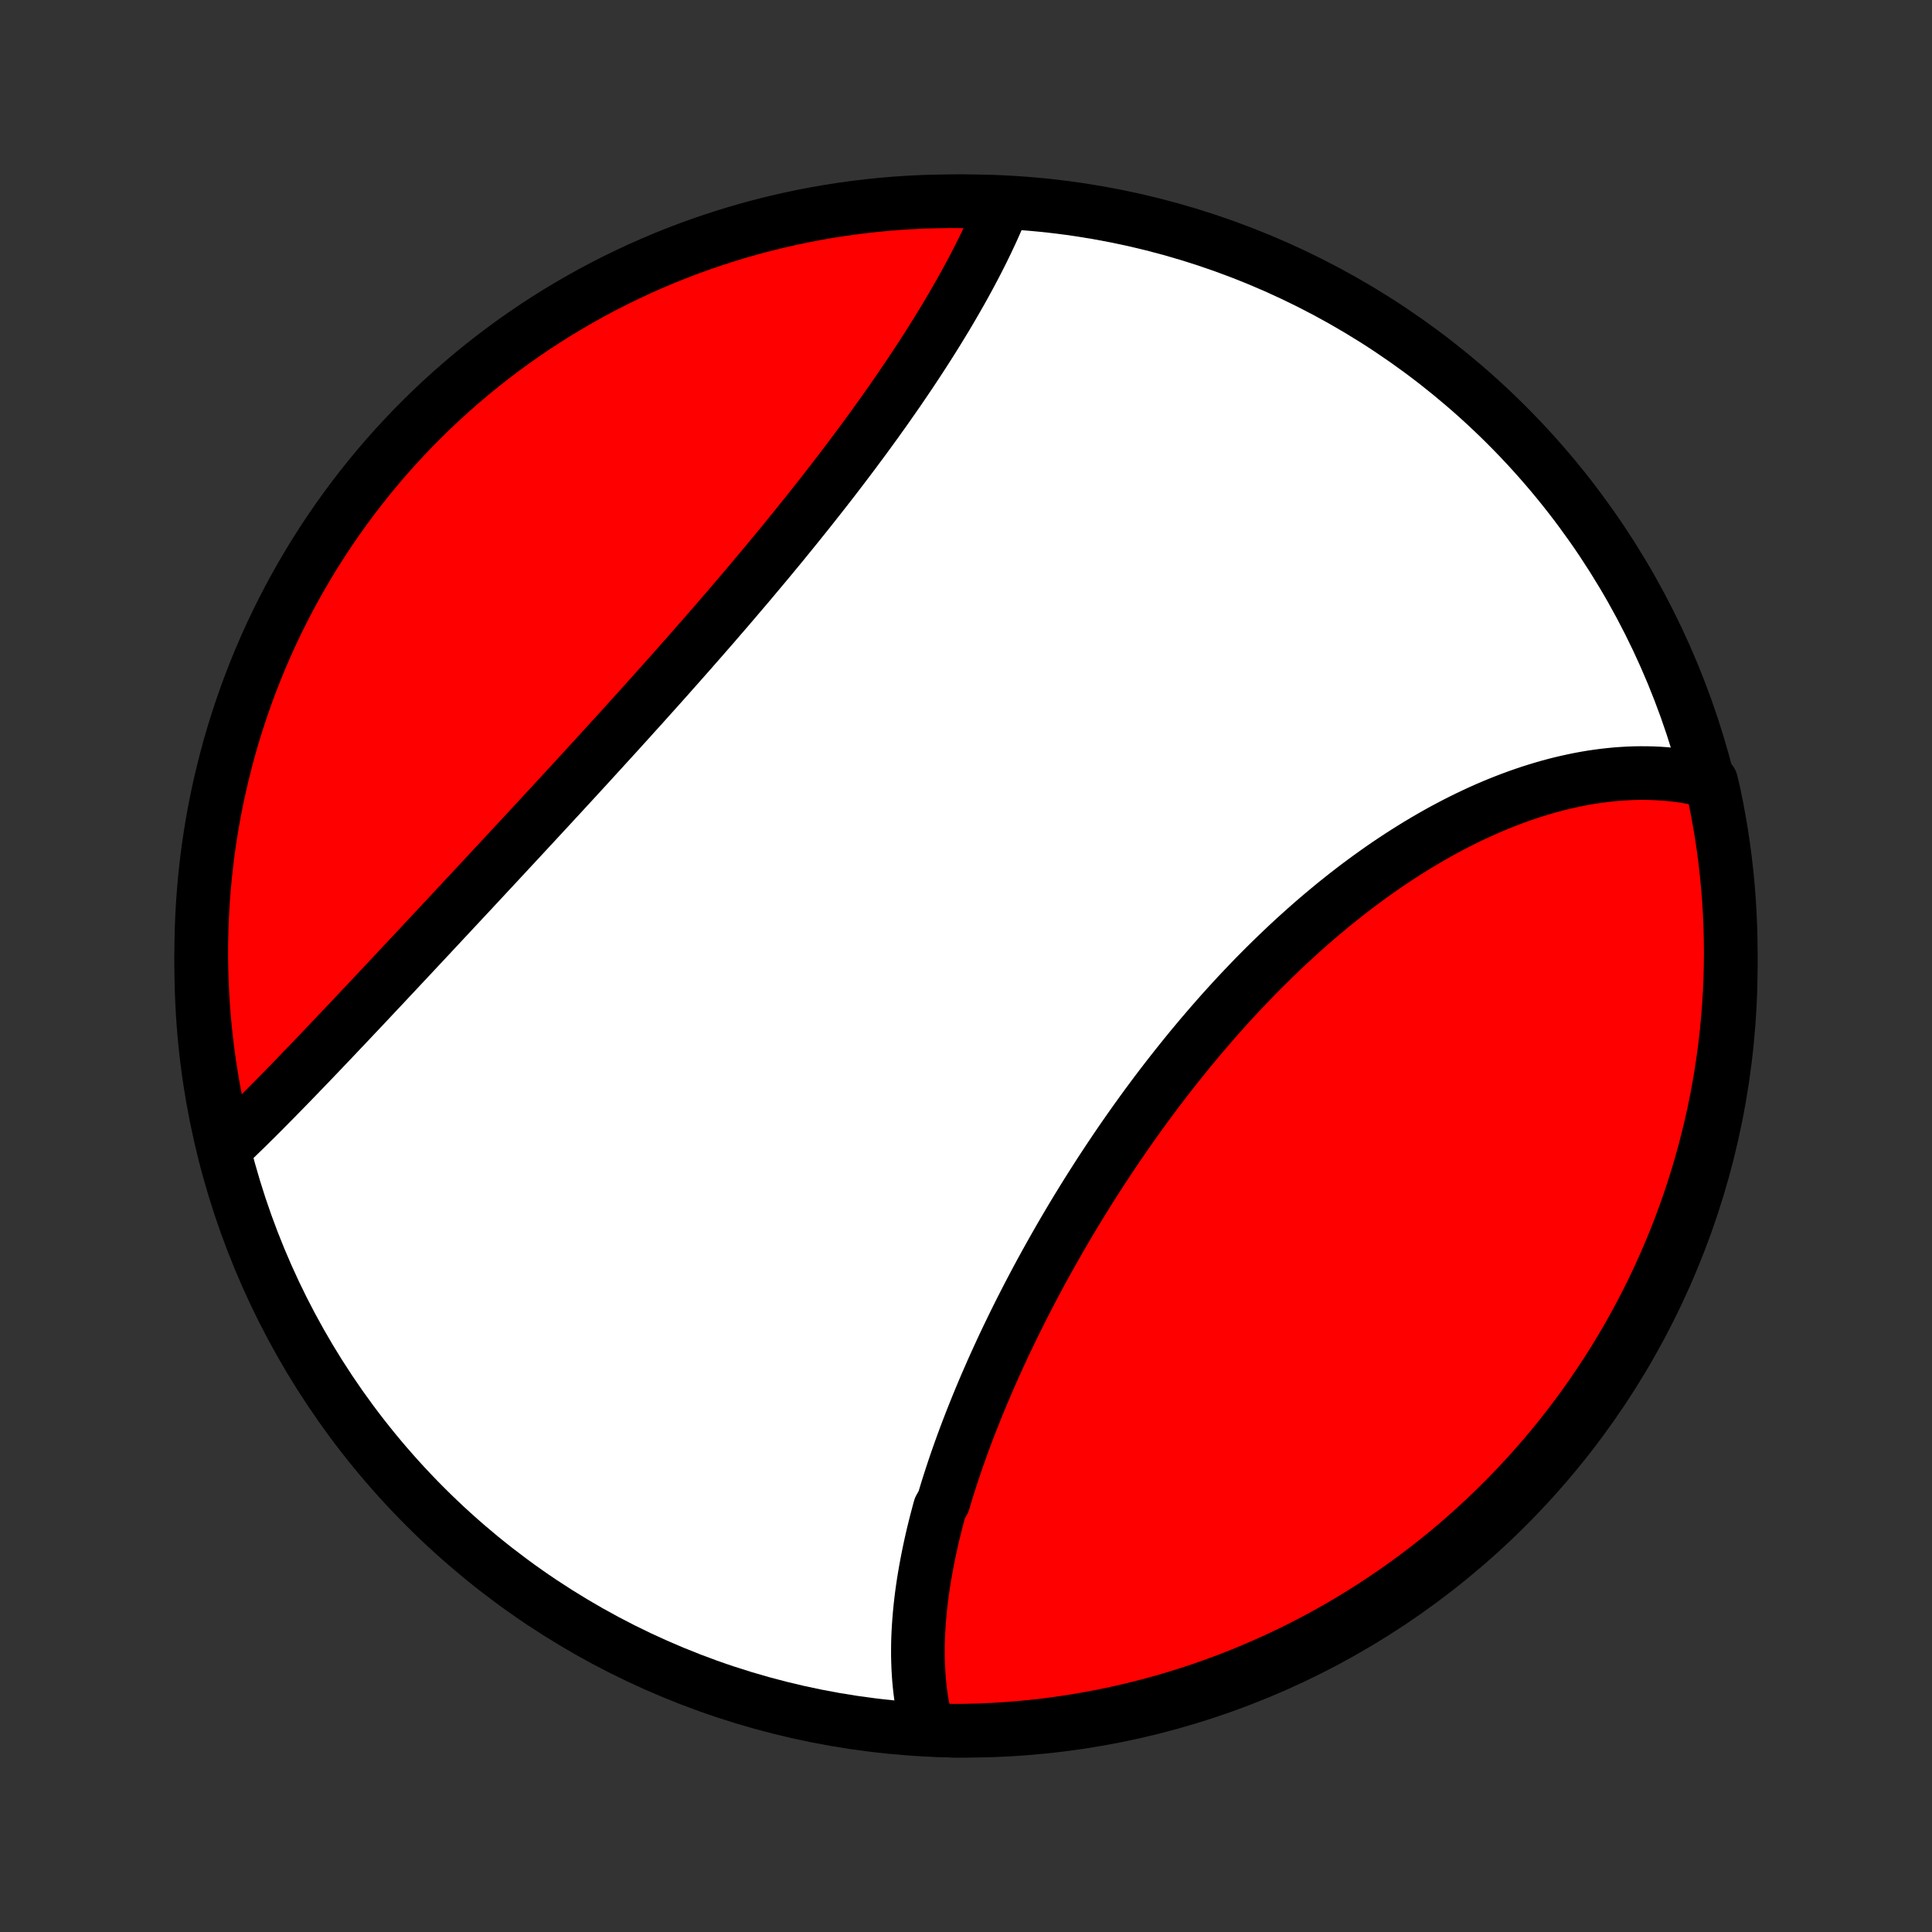 <?xml version="1.0" encoding="utf-8" standalone="no"?>
<!DOCTYPE svg PUBLIC "-//W3C//DTD SVG 1.1//EN"
  "http://www.w3.org/Graphics/SVG/1.1/DTD/svg11.dtd">
<!-- Created with matplotlib (http://matplotlib.org/) -->
<svg height="72pt" version="1.1" viewBox="0 0 72 72" width="72pt" xmlns="http://www.w3.org/2000/svg" xmlns:xlink="http://www.w3.org/1999/xlink">
 <rect x="0" y="0" width="72" height="72" fill="#333333" stroke="none"/>
 <defs>
  <style type="text/css">
*{stroke-linecap:butt;stroke-linejoin:round;}
  </style>
 </defs>
 <g id="figure_1">
  <g id="patch_1">
   <path d="
M0 72
L72 72
L72 0
L0 0
z
" style="fill:none;"/>
  </g>
  <g id="axes_1">
   <g id="PatchCollection_1">
    <defs>
     <path d="
M36 -7.5
C43.558 -7.5 50.808 -10.503 56.153 -15.848
C61.497 -21.192 64.5 -28.442 64.5 -36
C64.5 -43.558 61.497 -50.808 56.153 -56.153
C50.808 -61.497 43.558 -64.5 36 -64.5
C28.442 -64.5 21.192 -61.497 15.848 -56.153
C10.503 -50.808 7.5 -43.558 7.5 -36
C7.5 -28.442 10.503 -21.192 15.848 -15.848
C21.192 -10.503 28.442 -7.5 36 -7.5
z
" id="C0_0_a811fe30f3"/>
     <path d="
M34.578 -7.546
L34.523 -7.75
L34.473 -7.955
L34.428 -8.162
L34.387 -8.37
L34.351 -8.58
L34.319 -8.79
L34.291 -9.002
L34.268 -9.215
L34.248 -9.429
L34.233 -9.645
L34.221 -9.861
L34.213 -10.079
L34.208 -10.297
L34.208 -10.517
L34.21 -10.738
L34.216 -10.959
L34.226 -11.181
L34.239 -11.405
L34.255 -11.629
L34.274 -11.854
L34.296 -12.08
L34.321 -12.307
L34.349 -12.535
L34.38 -12.763
L34.414 -12.993
L34.451 -13.223
L34.491 -13.453
L34.533 -13.685
L34.578 -13.917
L34.625 -14.15
L34.675 -14.384
L34.727 -14.618
L34.782 -14.853
L34.84 -15.088
L34.9 -15.325
L34.962 -15.561
L35.026 -15.799
L35.162 -16.037
L35.233 -16.276
L35.306 -16.515
L35.382 -16.754
L35.46 -16.995
L35.539 -17.235
L35.621 -17.477
L35.705 -17.719
L35.791 -17.961
L35.879 -18.204
L35.969 -18.447
L36.061 -18.691
L36.155 -18.935
L36.251 -19.18
L36.349 -19.425
L36.448 -19.67
L36.55 -19.916
L36.653 -20.162
L36.758 -20.409
L36.866 -20.655
L36.974 -20.903
L37.085 -21.15
L37.198 -21.398
L37.312 -21.646
L37.428 -21.895
L37.546 -22.143
L37.666 -22.392
L37.787 -22.641
L37.91 -22.89
L38.035 -23.14
L38.162 -23.389
L38.29 -23.639
L38.42 -23.888
L38.552 -24.138
L38.685 -24.388
L38.82 -24.638
L38.957 -24.888
L39.096 -25.138
L39.236 -25.387
L39.378 -25.637
L39.521 -25.887
L39.666 -26.136
L39.813 -26.386
L39.961 -26.635
L40.111 -26.884
L40.263 -27.132
L40.416 -27.38
L40.571 -27.628
L40.728 -27.876
L40.886 -28.123
L41.045 -28.37
L41.207 -28.616
L41.37 -28.862
L41.534 -29.107
L41.7 -29.352
L41.868 -29.596
L42.037 -29.839
L42.208 -30.082
L42.38 -30.324
L42.554 -30.565
L42.729 -30.805
L42.906 -31.044
L43.084 -31.283
L43.264 -31.52
L43.446 -31.757
L43.629 -31.992
L43.813 -32.226
L43.999 -32.459
L44.186 -32.691
L44.374 -32.922
L44.565 -33.151
L44.756 -33.379
L44.949 -33.605
L45.143 -33.83
L45.339 -34.054
L45.535 -34.276
L45.734 -34.496
L45.933 -34.715
L46.134 -34.932
L46.336 -35.147
L46.54 -35.36
L46.744 -35.572
L46.95 -35.781
L47.157 -35.989
L47.365 -36.194
L47.575 -36.398
L47.785 -36.599
L47.997 -36.799
L48.209 -36.996
L48.423 -37.19
L48.638 -37.383
L48.853 -37.573
L49.07 -37.761
L49.288 -37.946
L49.506 -38.128
L49.725 -38.309
L49.946 -38.486
L50.167 -38.661
L50.389 -38.833
L50.611 -39.003
L50.835 -39.169
L51.059 -39.333
L51.284 -39.494
L51.509 -39.653
L51.735 -39.808
L51.962 -39.96
L52.189 -40.109
L52.417 -40.255
L52.645 -40.398
L52.874 -40.538
L53.103 -40.675
L53.332 -40.808
L53.562 -40.939
L53.792 -41.066
L54.023 -41.189
L54.254 -41.31
L54.485 -41.427
L54.716 -41.54
L54.947 -41.65
L55.179 -41.757
L55.41 -41.86
L55.642 -41.959
L55.873 -42.055
L56.105 -42.147
L56.337 -42.236
L56.568 -42.321
L56.8 -42.402
L57.031 -42.48
L57.263 -42.553
L57.494 -42.623
L57.724 -42.689
L57.955 -42.751
L58.185 -42.809
L58.416 -42.863
L58.645 -42.913
L58.875 -42.96
L59.104 -43.002
L59.332 -43.04
L59.56 -43.073
L59.788 -43.103
L60.015 -43.128
L60.242 -43.15
L60.468 -43.166
L60.693 -43.179
L60.918 -43.187
L61.142 -43.19
L61.365 -43.189
L61.588 -43.184
L61.81 -43.174
L62.031 -43.159
L62.252 -43.14
L62.471 -43.116
L62.69 -43.087
L62.908 -43.053
L63.124 -43.014
L63.34 -42.97
L63.555 -42.922
L63.77 -42.868
L63.878 -42.409
L63.977 -41.923
L64.067 -41.436
L64.15 -40.947
L64.223 -40.456
L64.288 -39.964
L64.344 -39.471
L64.392 -38.977
L64.431 -38.481
L64.461 -37.986
L64.483 -37.489
L64.496 -36.992
L64.5 -36.495
L64.496 -35.998
L64.483 -35.5
L64.461 -35.003
L64.43 -34.506
L64.391 -34.009
L64.344 -33.514
L64.287 -33.018
L64.222 -32.524
L64.149 -32.031
L64.067 -31.539
L63.976 -31.049
L63.877 -30.559
L63.769 -30.072
L63.653 -29.586
L63.528 -29.103
L63.395 -28.621
L63.254 -28.142
L63.104 -27.665
L62.947 -27.191
L62.78 -26.719
L62.606 -26.25
L62.424 -25.784
L62.233 -25.321
L62.035 -24.862
L61.829 -24.406
L61.614 -23.953
L61.392 -23.504
L61.163 -23.059
L60.925 -22.618
L60.681 -22.181
L60.428 -21.748
L60.168 -21.319
L59.901 -20.895
L59.626 -20.476
L59.344 -20.061
L59.056 -19.651
L58.76 -19.246
L58.457 -18.846
L58.147 -18.452
L57.831 -18.062
L57.508 -17.679
L57.178 -17.3
L56.842 -16.928
L56.499 -16.561
L56.151 -16.2
L55.796 -15.846
L55.435 -15.497
L55.068 -15.155
L54.696 -14.819
L54.318 -14.489
L53.934 -14.166
L53.544 -13.85
L53.15 -13.54
L52.75 -13.237
L52.345 -12.941
L51.935 -12.653
L51.52 -12.371
L51.1 -12.097
L50.676 -11.829
L50.248 -11.569
L49.815 -11.317
L49.378 -11.072
L48.937 -10.835
L48.491 -10.605
L48.042 -10.383
L47.59 -10.169
L47.133 -9.963
L46.674 -9.765
L46.211 -9.574
L45.745 -9.392
L45.276 -9.218
L44.805 -9.052
L44.33 -8.894
L43.853 -8.745
L43.374 -8.603
L42.892 -8.47
L42.409 -8.346
L41.923 -8.23
L41.436 -8.122
L40.947 -8.023
L40.456 -7.933
L39.964 -7.85
L39.471 -7.777
L38.977 -7.712
L38.481 -7.656
L37.986 -7.608
L37.489 -7.569
L36.992 -7.539
L36.495 -7.517
L35.998 -7.504
L35.5 -7.5
z
" id="C0_1_4fe70cd428"/>
     <path d="
M8.409 -29.235
L8.571 -29.389
L8.734 -29.545
L8.897 -29.703
L9.062 -29.863
L9.227 -30.024
L9.392 -30.188
L9.559 -30.353
L9.726 -30.52
L9.894 -30.689
L10.062 -30.859
L10.232 -31.03
L10.402 -31.204
L10.573 -31.378
L10.745 -31.555
L10.917 -31.732
L11.09 -31.911
L11.264 -32.092
L11.439 -32.273
L11.615 -32.456
L11.791 -32.641
L11.969 -32.826
L12.146 -33.013
L12.325 -33.201
L12.505 -33.39
L12.685 -33.58
L12.867 -33.772
L13.049 -33.964
L13.231 -34.158
L13.415 -34.352
L13.6 -34.548
L13.785 -34.745
L13.971 -34.943
L14.158 -35.142
L14.345 -35.341
L14.534 -35.542
L14.723 -35.744
L14.912 -35.946
L15.103 -36.15
L15.295 -36.354
L15.487 -36.56
L15.68 -36.766
L15.873 -36.973
L16.068 -37.181
L16.263 -37.39
L16.459 -37.6
L16.655 -37.81
L16.853 -38.022
L17.051 -38.234
L17.249 -38.447
L17.449 -38.66
L17.649 -38.875
L17.849 -39.09
L18.05 -39.306
L18.252 -39.523
L18.455 -39.741
L18.658 -39.959
L18.861 -40.178
L19.065 -40.398
L19.27 -40.618
L19.475 -40.839
L19.681 -41.061
L19.887 -41.283
L20.093 -41.506
L20.3 -41.73
L20.508 -41.954
L20.715 -42.179
L20.924 -42.405
L21.132 -42.631
L21.341 -42.858
L21.55 -43.085
L21.759 -43.313
L21.969 -43.542
L22.178 -43.771
L22.388 -44
L22.598 -44.231
L22.808 -44.461
L23.019 -44.692
L23.229 -44.924
L23.439 -45.156
L23.649 -45.389
L23.86 -45.621
L24.07 -45.855
L24.28 -46.089
L24.49 -46.323
L24.699 -46.557
L24.909 -46.792
L25.118 -47.028
L25.327 -47.263
L25.535 -47.499
L25.744 -47.735
L25.951 -47.972
L26.159 -48.208
L26.365 -48.445
L26.572 -48.682
L26.777 -48.92
L26.982 -49.157
L27.187 -49.395
L27.39 -49.633
L27.593 -49.871
L27.796 -50.109
L27.997 -50.347
L28.197 -50.586
L28.397 -50.824
L28.596 -51.062
L28.793 -51.3
L28.99 -51.538
L29.186 -51.776
L29.38 -52.015
L29.573 -52.252
L29.765 -52.49
L29.956 -52.728
L30.146 -52.965
L30.334 -53.203
L30.521 -53.44
L30.707 -53.677
L30.891 -53.913
L31.074 -54.149
L31.255 -54.385
L31.435 -54.621
L31.613 -54.856
L31.79 -55.091
L31.964 -55.325
L32.138 -55.559
L32.309 -55.792
L32.479 -56.025
L32.647 -56.257
L32.813 -56.489
L32.978 -56.72
L33.14 -56.951
L33.301 -57.181
L33.46 -57.41
L33.616 -57.639
L33.771 -57.867
L33.924 -58.094
L34.074 -58.32
L34.223 -58.546
L34.37 -58.771
L34.514 -58.995
L34.656 -59.218
L34.796 -59.441
L34.934 -59.662
L35.069 -59.883
L35.203 -60.102
L35.334 -60.321
L35.462 -60.539
L35.588 -60.756
L35.712 -60.972
L35.834 -61.187
L35.953 -61.401
L36.069 -61.613
L36.183 -61.825
L36.295 -62.036
L36.404 -62.245
L36.51 -62.454
L36.614 -62.661
L36.715 -62.867
L36.813 -63.072
L36.909 -63.276
L37.002 -63.479
L37.092 -63.681
L37.179 -63.881
L37.263 -64.081
L36.857 -64.278
L36.359 -64.487
L35.862 -64.498
L35.365 -64.5
L34.867 -64.493
L34.371 -64.478
L33.874 -64.453
L33.379 -64.421
L32.884 -64.379
L32.39 -64.329
L31.897 -64.27
L31.405 -64.203
L30.915 -64.127
L30.427 -64.043
L29.94 -63.95
L29.455 -63.848
L28.971 -63.738
L28.491 -63.62
L28.012 -63.493
L27.536 -63.358
L27.062 -63.214
L26.591 -63.062
L26.123 -62.902
L25.658 -62.734
L25.196 -62.557
L24.737 -62.373
L24.282 -62.18
L23.831 -61.98
L23.383 -61.771
L22.939 -61.555
L22.498 -61.331
L22.062 -61.099
L21.631 -60.859
L21.203 -60.612
L20.78 -60.358
L20.362 -60.096
L19.949 -59.827
L19.54 -59.55
L19.137 -59.267
L18.738 -58.976
L18.345 -58.678
L17.957 -58.373
L17.575 -58.062
L17.198 -57.743
L16.828 -57.419
L16.462 -57.087
L16.103 -56.749
L15.75 -56.405
L15.403 -56.055
L15.063 -55.698
L14.728 -55.336
L14.4 -54.968
L14.079 -54.593
L13.765 -54.214
L13.457 -53.828
L13.156 -53.438
L12.862 -53.041
L12.575 -52.64
L12.296 -52.234
L12.023 -51.822
L11.758 -51.406
L11.5 -50.986
L11.25 -50.56
L11.007 -50.13
L10.771 -49.696
L10.544 -49.258
L10.324 -48.816
L10.112 -48.37
L9.908 -47.919
L9.712 -47.466
L9.524 -47.009
L9.344 -46.548
L9.172 -46.085
L9.008 -45.618
L8.853 -45.148
L8.705 -44.676
L8.566 -44.201
L8.436 -43.723
L8.314 -43.243
L8.2 -42.761
L8.094 -42.277
L7.998 -41.791
L7.909 -41.303
L7.83 -40.813
L7.758 -40.322
L7.696 -39.83
L7.642 -39.336
L7.597 -38.842
L7.56 -38.346
L7.532 -37.85
L7.513 -37.354
L7.502 -36.857
L7.5 -36.359
L7.507 -35.862
L7.523 -35.365
L7.547 -34.867
L7.579 -34.371
L7.621 -33.874
L7.671 -33.379
L7.73 -32.884
L7.797 -32.39
L7.873 -31.897
L7.957 -31.405
L8.05 -30.915
L8.152 -30.427
z
" id="C0_2_98590716ae"/>
    </defs>
    <g clip-path="url(#p1bffca34e9)">
     <use style="fill:#ffffff;stroke:#000000;stroke-width:2.0;" x="0.0" xlink:href="#C0_0_a811fe30f3" y="72.0"/>
    </g>
    <g clip-path="url(#p1bffca34e9)">
     <use style="fill:#ff0000;stroke:#000000;stroke-width:2.0;" x="0.0" xlink:href="#C0_1_4fe70cd428" y="72.0"/>
    </g>
    <g clip-path="url(#p1bffca34e9)">
     <use style="fill:#ff0000;stroke:#000000;stroke-width:2.0;" x="0.0" xlink:href="#C0_2_98590716ae" y="72.0"/>
    </g>
   </g>
  </g>
 </g>
 <defs>
  <clipPath id="p1bffca34e9">
   <rect height="72.0" width="72.0" x="0.0" y="0.0"/>
  </clipPath>
 </defs>
</svg>

